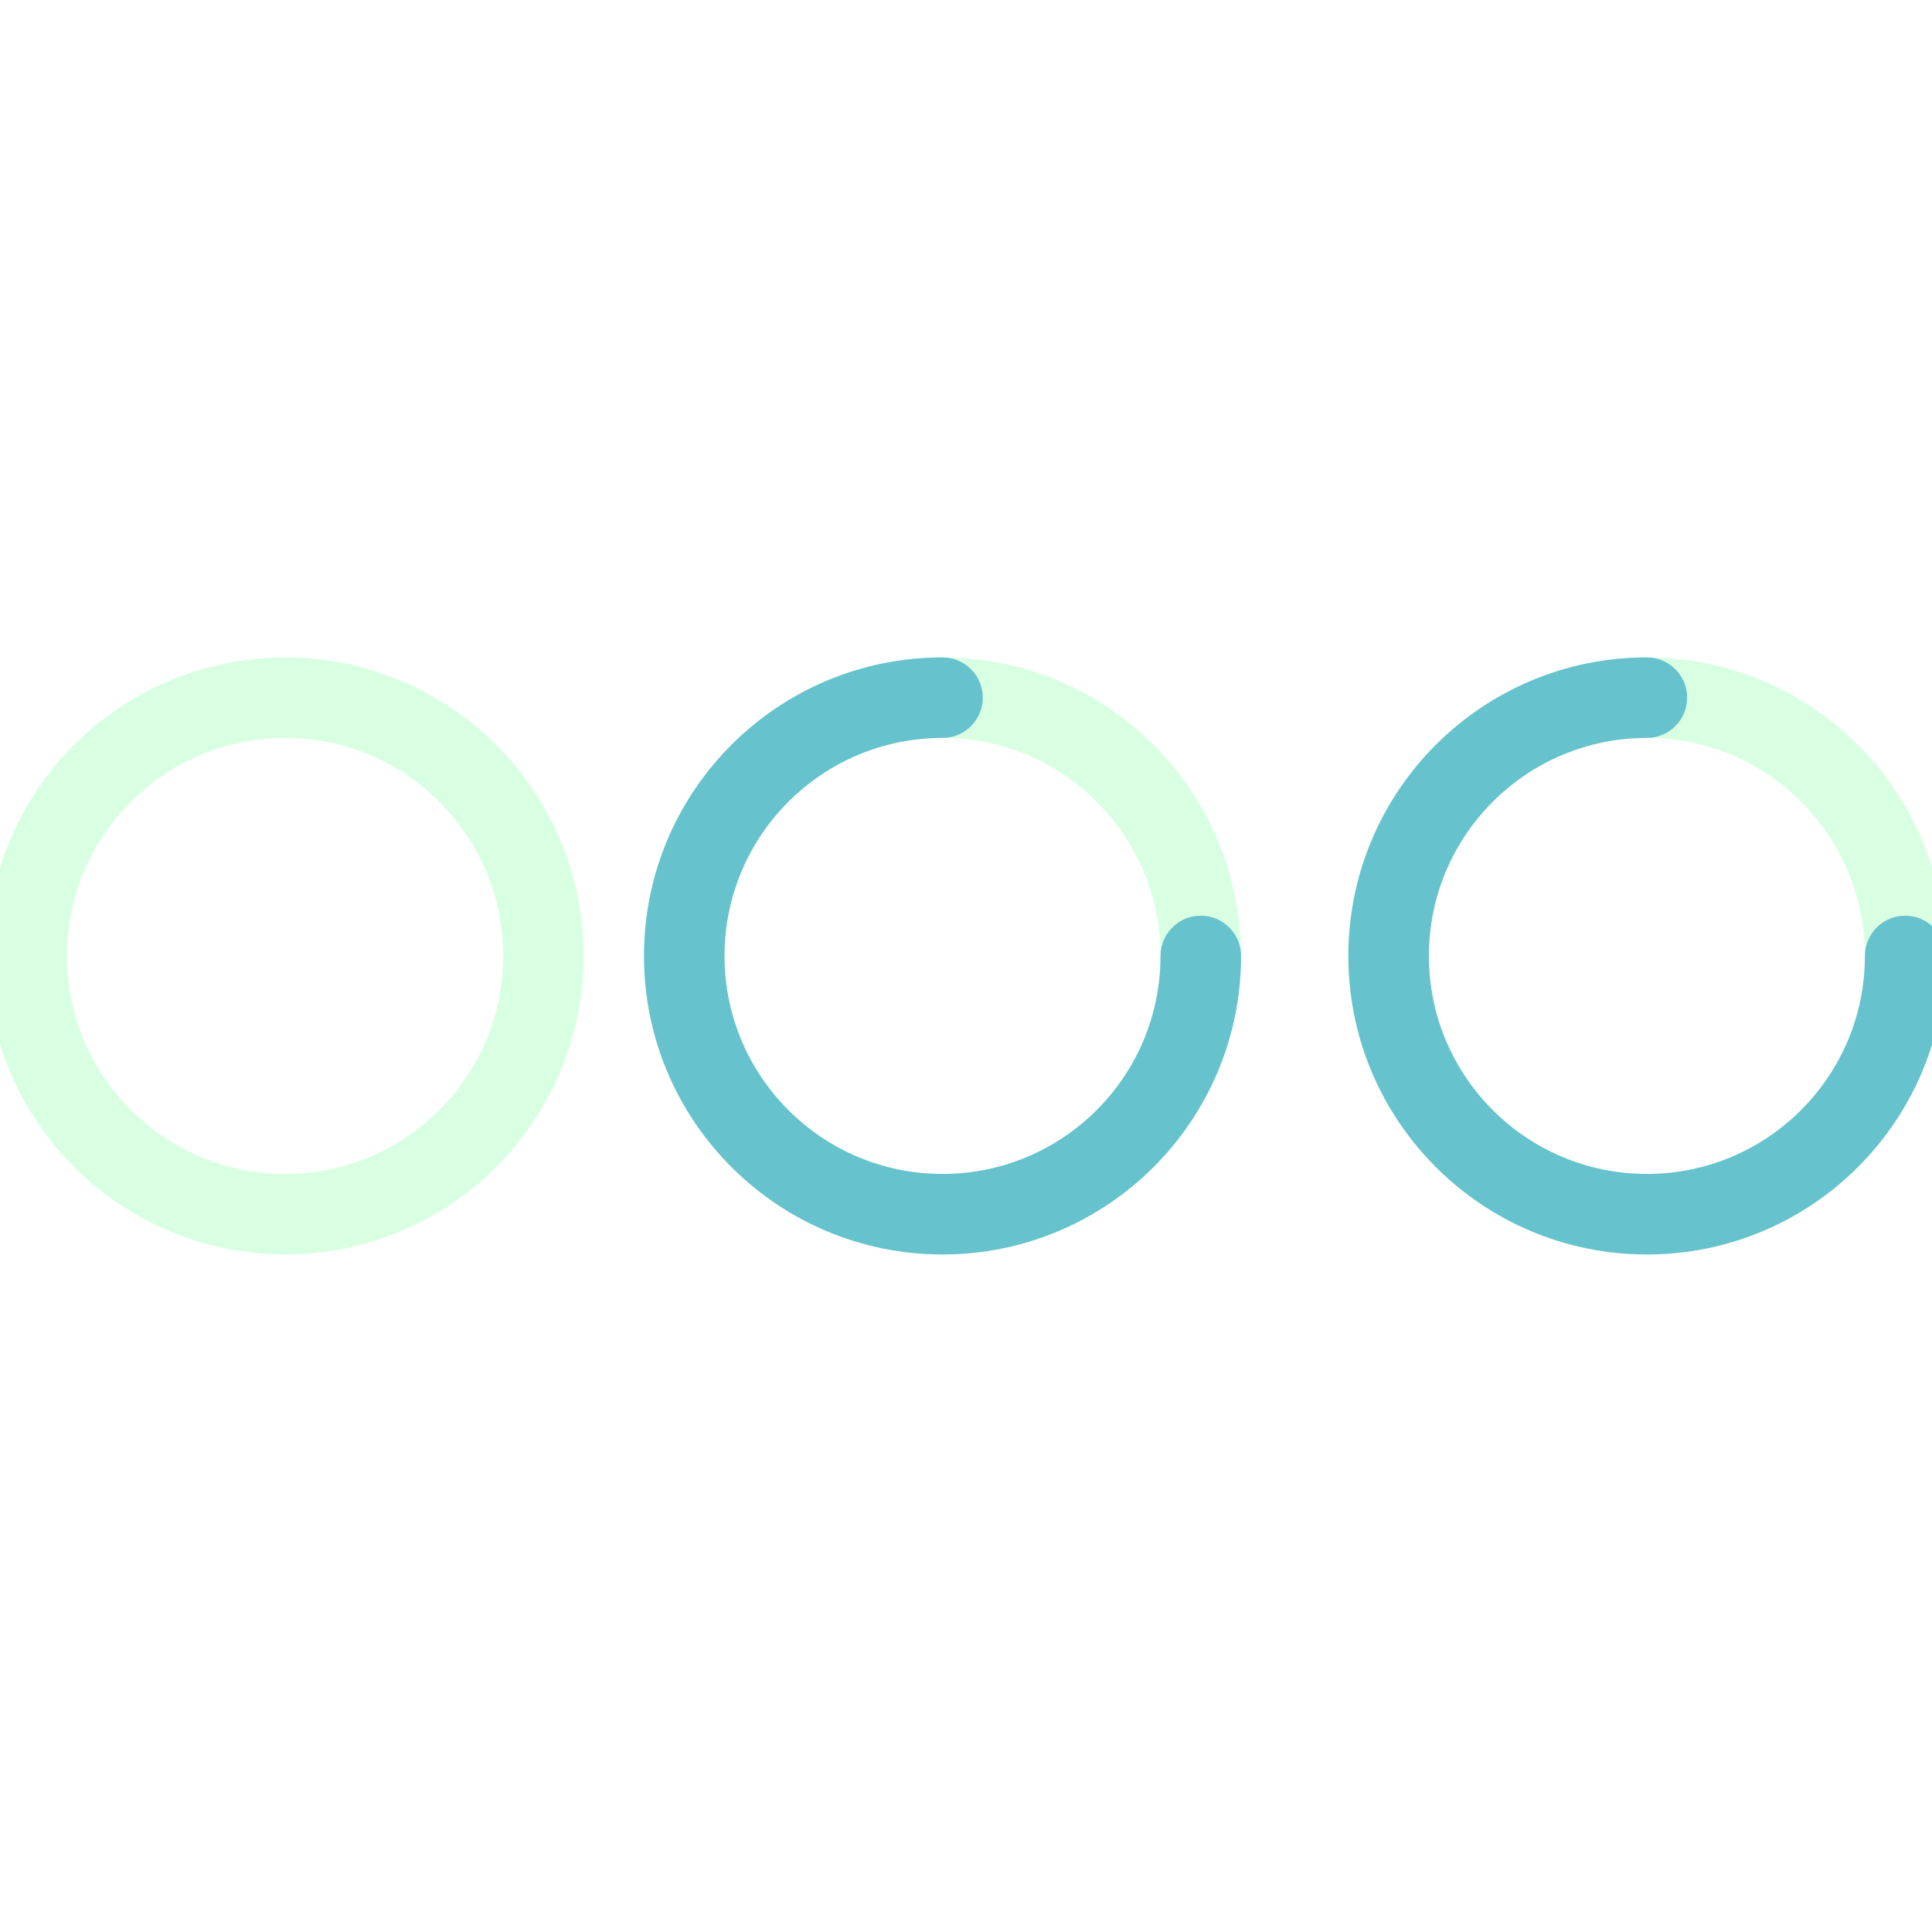 <?xml version="1.0" encoding="UTF-8"?>
<svg width="72px" height="72px" viewBox="0 0 72 72" version="1.1" xmlns="http://www.w3.org/2000/svg" xmlns:xlink="http://www.w3.org/1999/xlink">
    <title>icon_optimized_performance</title>
    <g id="icon_optimized_performance" stroke="none" stroke-width="1" fill="none" fill-rule="evenodd">
        <path d="M10.625,24.5 C4.481,24.5 -0.5,29.481 -0.5,35.625 C-0.5,41.769 4.481,46.75 10.625,46.75 C16.769,46.75 21.75,41.769 21.75,35.625 C21.75,29.481 16.769,24.5 10.625,24.5 Z M10.625,27.5 C15.112,27.5 18.75,31.138 18.75,35.625 C18.75,40.112 15.112,43.75 10.625,43.75 C6.138,43.75 2.5,40.112 2.5,35.625 C2.5,31.138 6.138,27.5 10.625,27.5 Z" id="Oval" fill="#A1FFB6" fill-rule="nonzero" opacity="0.4"></path>
        <path d="M61.375,24.5 C55.231,24.5 50.25,29.481 50.25,35.625 C50.25,41.769 55.231,46.75 61.375,46.75 C67.519,46.75 72.5,41.769 72.5,35.625 C72.5,29.481 67.519,24.5 61.375,24.5 Z M61.375,27.5 C65.862,27.5 69.5,31.138 69.5,35.625 C69.5,40.112 65.862,43.75 61.375,43.75 C56.888,43.75 53.25,40.112 53.25,35.625 C53.25,31.138 56.888,27.5 61.375,27.5 Z" id="Oval-Copy-2" fill="#A1FFB6" fill-rule="nonzero" opacity="0.4"></path>
        <path d="M35.125,24.5 C28.981,24.5 24,29.481 24,35.625 C24,41.769 28.981,46.75 35.125,46.75 C41.269,46.75 46.25,41.769 46.25,35.625 C46.25,29.481 41.269,24.5 35.125,24.5 Z M35.125,27.5 C39.612,27.5 43.25,31.138 43.25,35.625 C43.25,40.112 39.612,43.75 35.125,43.75 C30.638,43.75 27,40.112 27,35.625 C27,31.138 30.638,27.5 35.125,27.5 Z" id="Oval-Copy-3" fill="#A1FFB6" fill-rule="nonzero" opacity="0.4"></path>
        <path d="M35.125,24.5 C35.953,24.5 36.625,25.172 36.625,26 C36.625,26.828 35.953,27.5 35.125,27.5 C30.638,27.5 27,31.138 27,35.625 C27,40.112 30.638,43.75 35.125,43.75 C39.612,43.75 43.25,40.112 43.25,35.625 C43.25,34.797 43.922,34.125 44.75,34.125 C45.578,34.125 46.25,34.797 46.25,35.625 C46.25,41.769 41.269,46.75 35.125,46.75 C28.981,46.75 24,41.769 24,35.625 C24,29.481 28.981,24.5 35.125,24.5 Z" id="Path-Copy" fill="#66C2CC" fill-rule="nonzero"></path>
        <path d="M61.375,24.5 C62.203,24.5 62.875,25.172 62.875,26 C62.875,26.828 62.203,27.5 61.375,27.5 C56.888,27.5 53.25,31.138 53.25,35.625 C53.25,40.112 56.888,43.75 61.375,43.75 C65.862,43.75 69.5,40.112 69.5,35.625 C69.5,34.797 70.172,34.125 71,34.125 C71.828,34.125 72.5,34.797 72.5,35.625 C72.5,41.769 67.519,46.75 61.375,46.75 C55.231,46.75 50.25,41.769 50.25,35.625 C50.25,29.481 55.231,24.5 61.375,24.5 Z" id="Path-Copy-5" fill="#66C2CC" fill-rule="nonzero"></path>
    </g>
</svg>